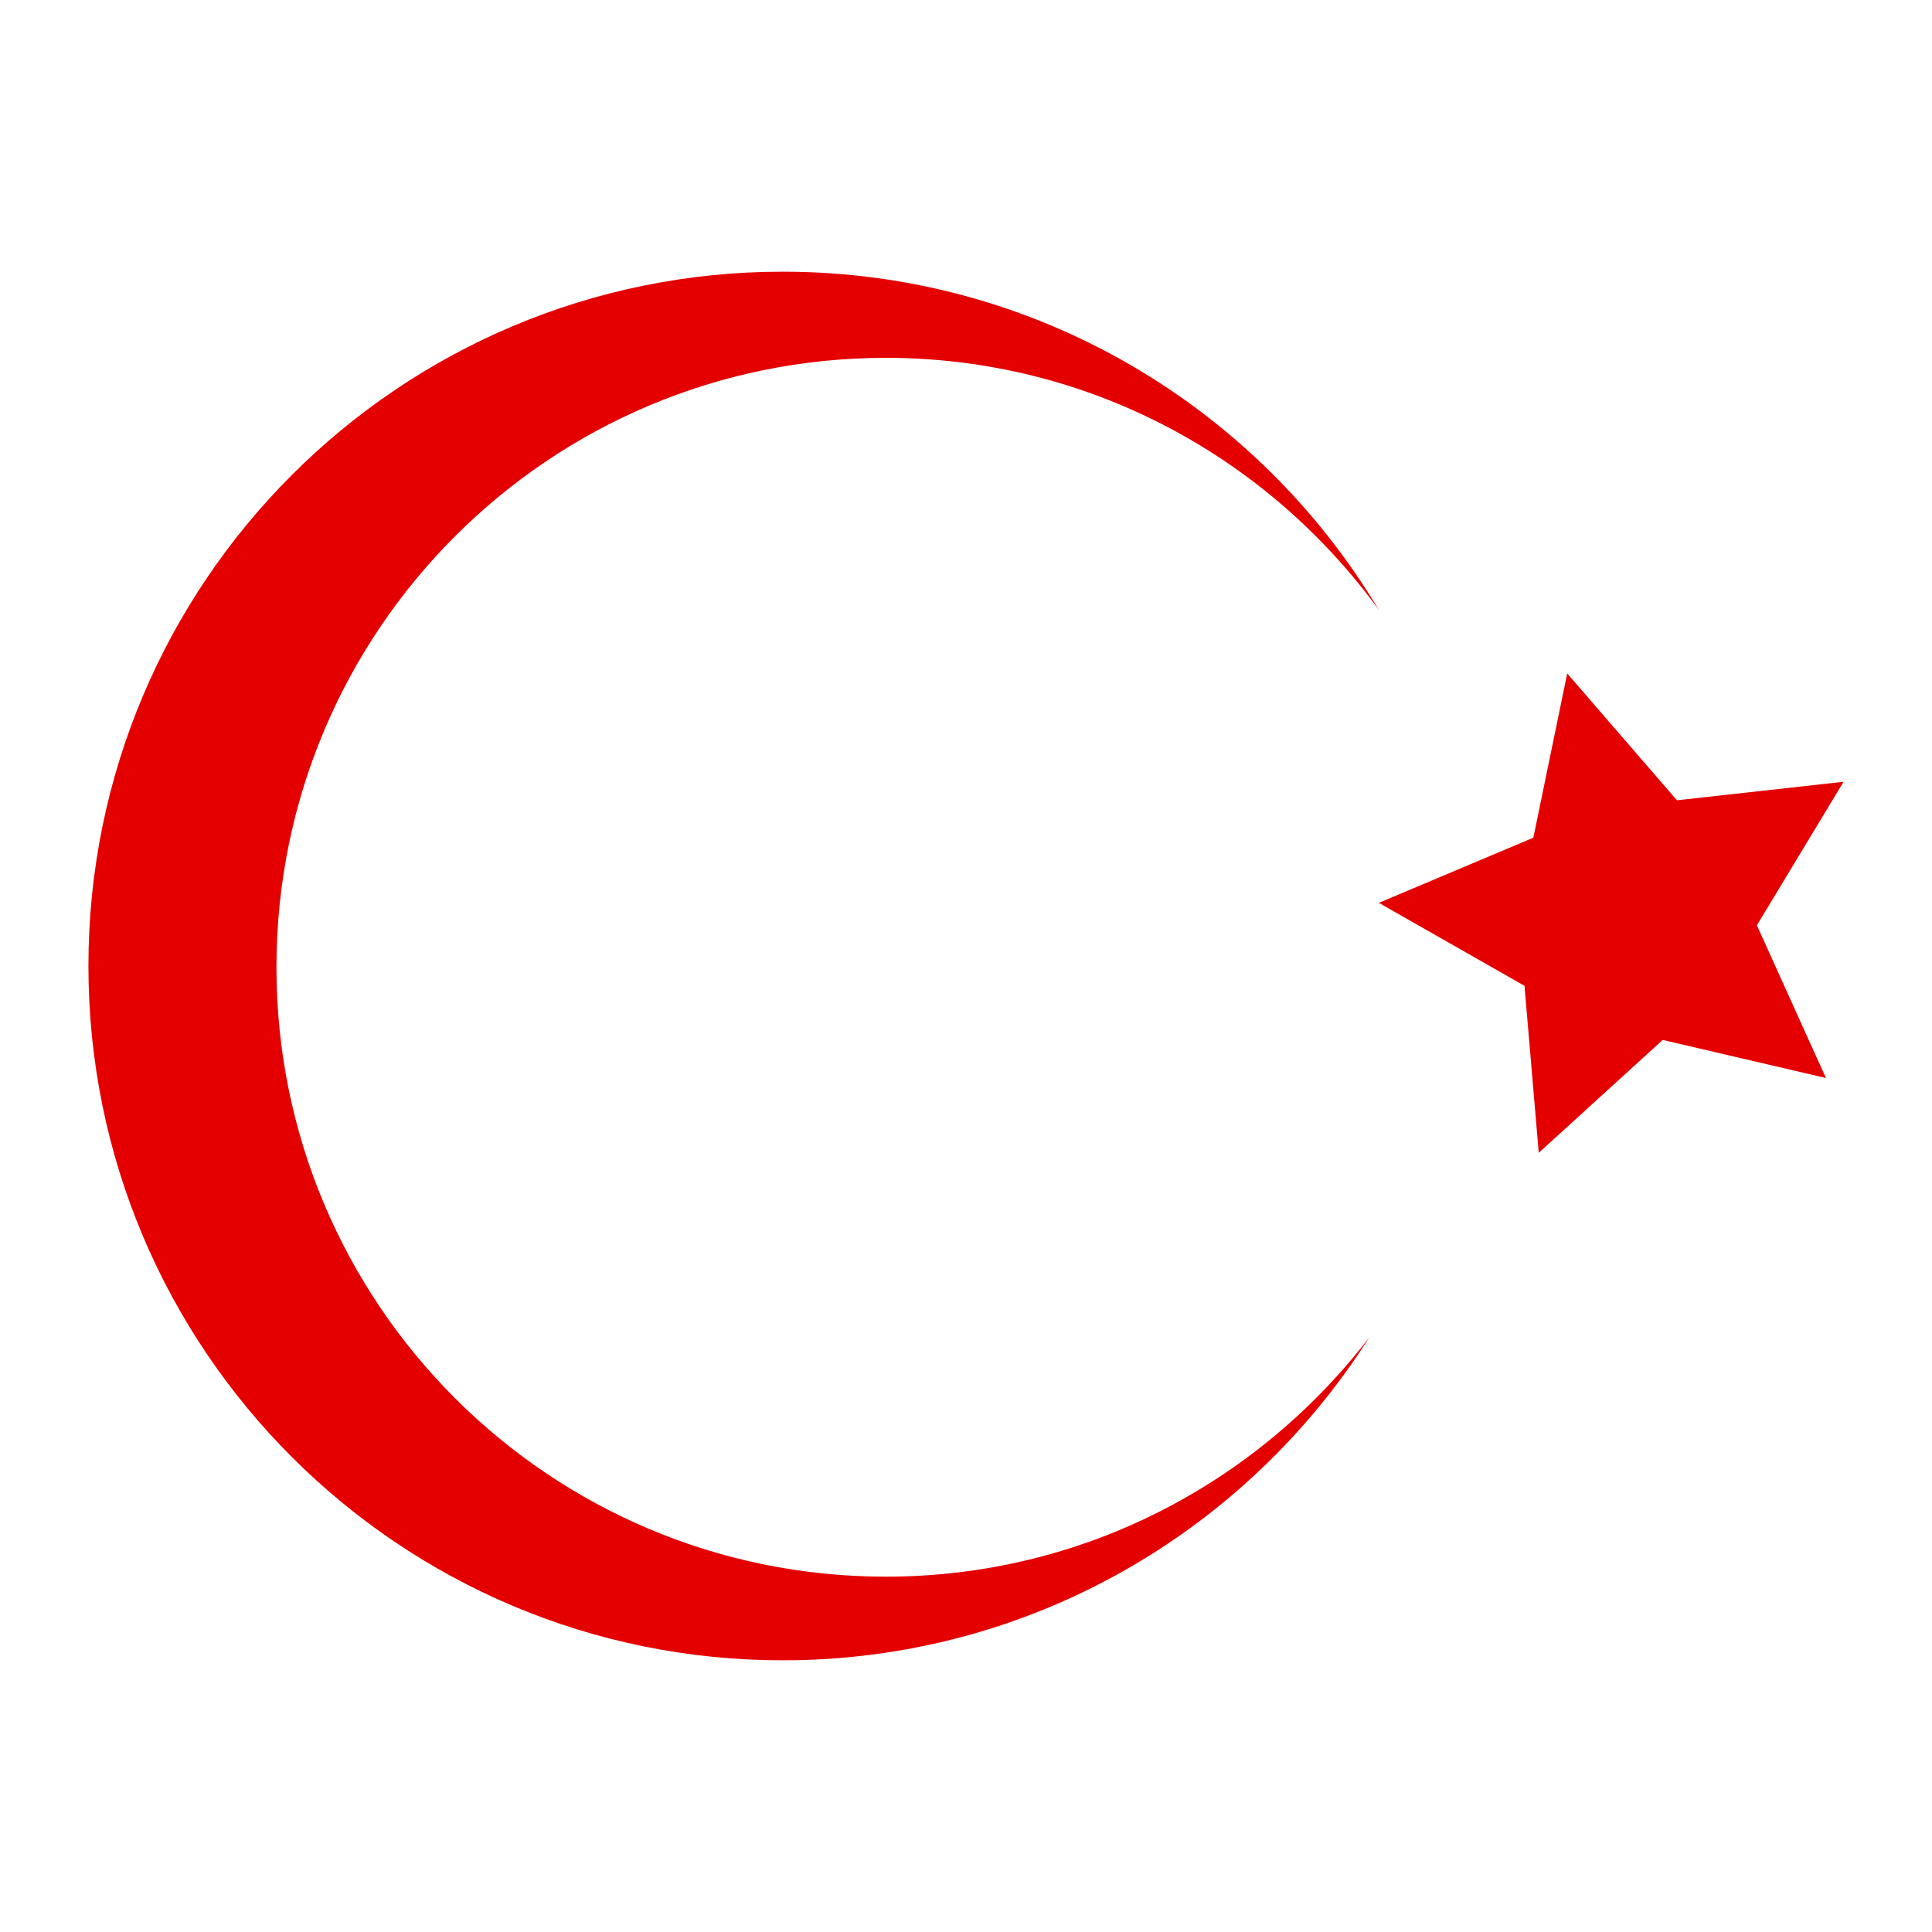 <?xml version="1.0" encoding="utf-8"?>
<!-- Generator: Adobe Illustrator 15.0.0, SVG Export Plug-In . SVG Version: 6.00 Build 0)  -->
<!DOCTYPE svg PUBLIC "-//W3C//DTD SVG 1.1//EN" "http://www.w3.org/Graphics/SVG/1.1/DTD/svg11.dtd">
<svg version="1.1" id="レイヤー_1" xmlns="http://www.w3.org/2000/svg" xmlns:xlink="http://www.w3.org/1999/xlink" x="0px"
	 y="0px" width="64px" height="64px" viewBox="0 0 64 64" style="enable-background:new 0 0 64 64;" xml:space="preserve">
<g>
	<path style="fill:#E50000;" d="M29.346,52.229c-11.148,0-20.188-9.037-20.188-20.187
		c0-11.149,9.039-20.188,20.188-20.188c6.723,0,12.66,3.298,16.33,8.351
		C41.658,13.494,34.318,9,25.929,9c-12.702,0-23,10.298-23,23
		C2.929,44.703,13.227,55,25.929,55c8.177,0,15.353-4.271,19.431-10.699
		C41.67,49.113,35.879,52.229,29.346,52.229z"/>
	<polygon style="fill:#E50000;" points="51.916,22.309 55.551,26.51 61.071,25.897 58.199,30.652 
		60.487,35.711 55.079,34.449 50.973,38.189 50.501,32.657 45.676,29.908 
		50.794,27.75 	"/>
</g>
</svg>

